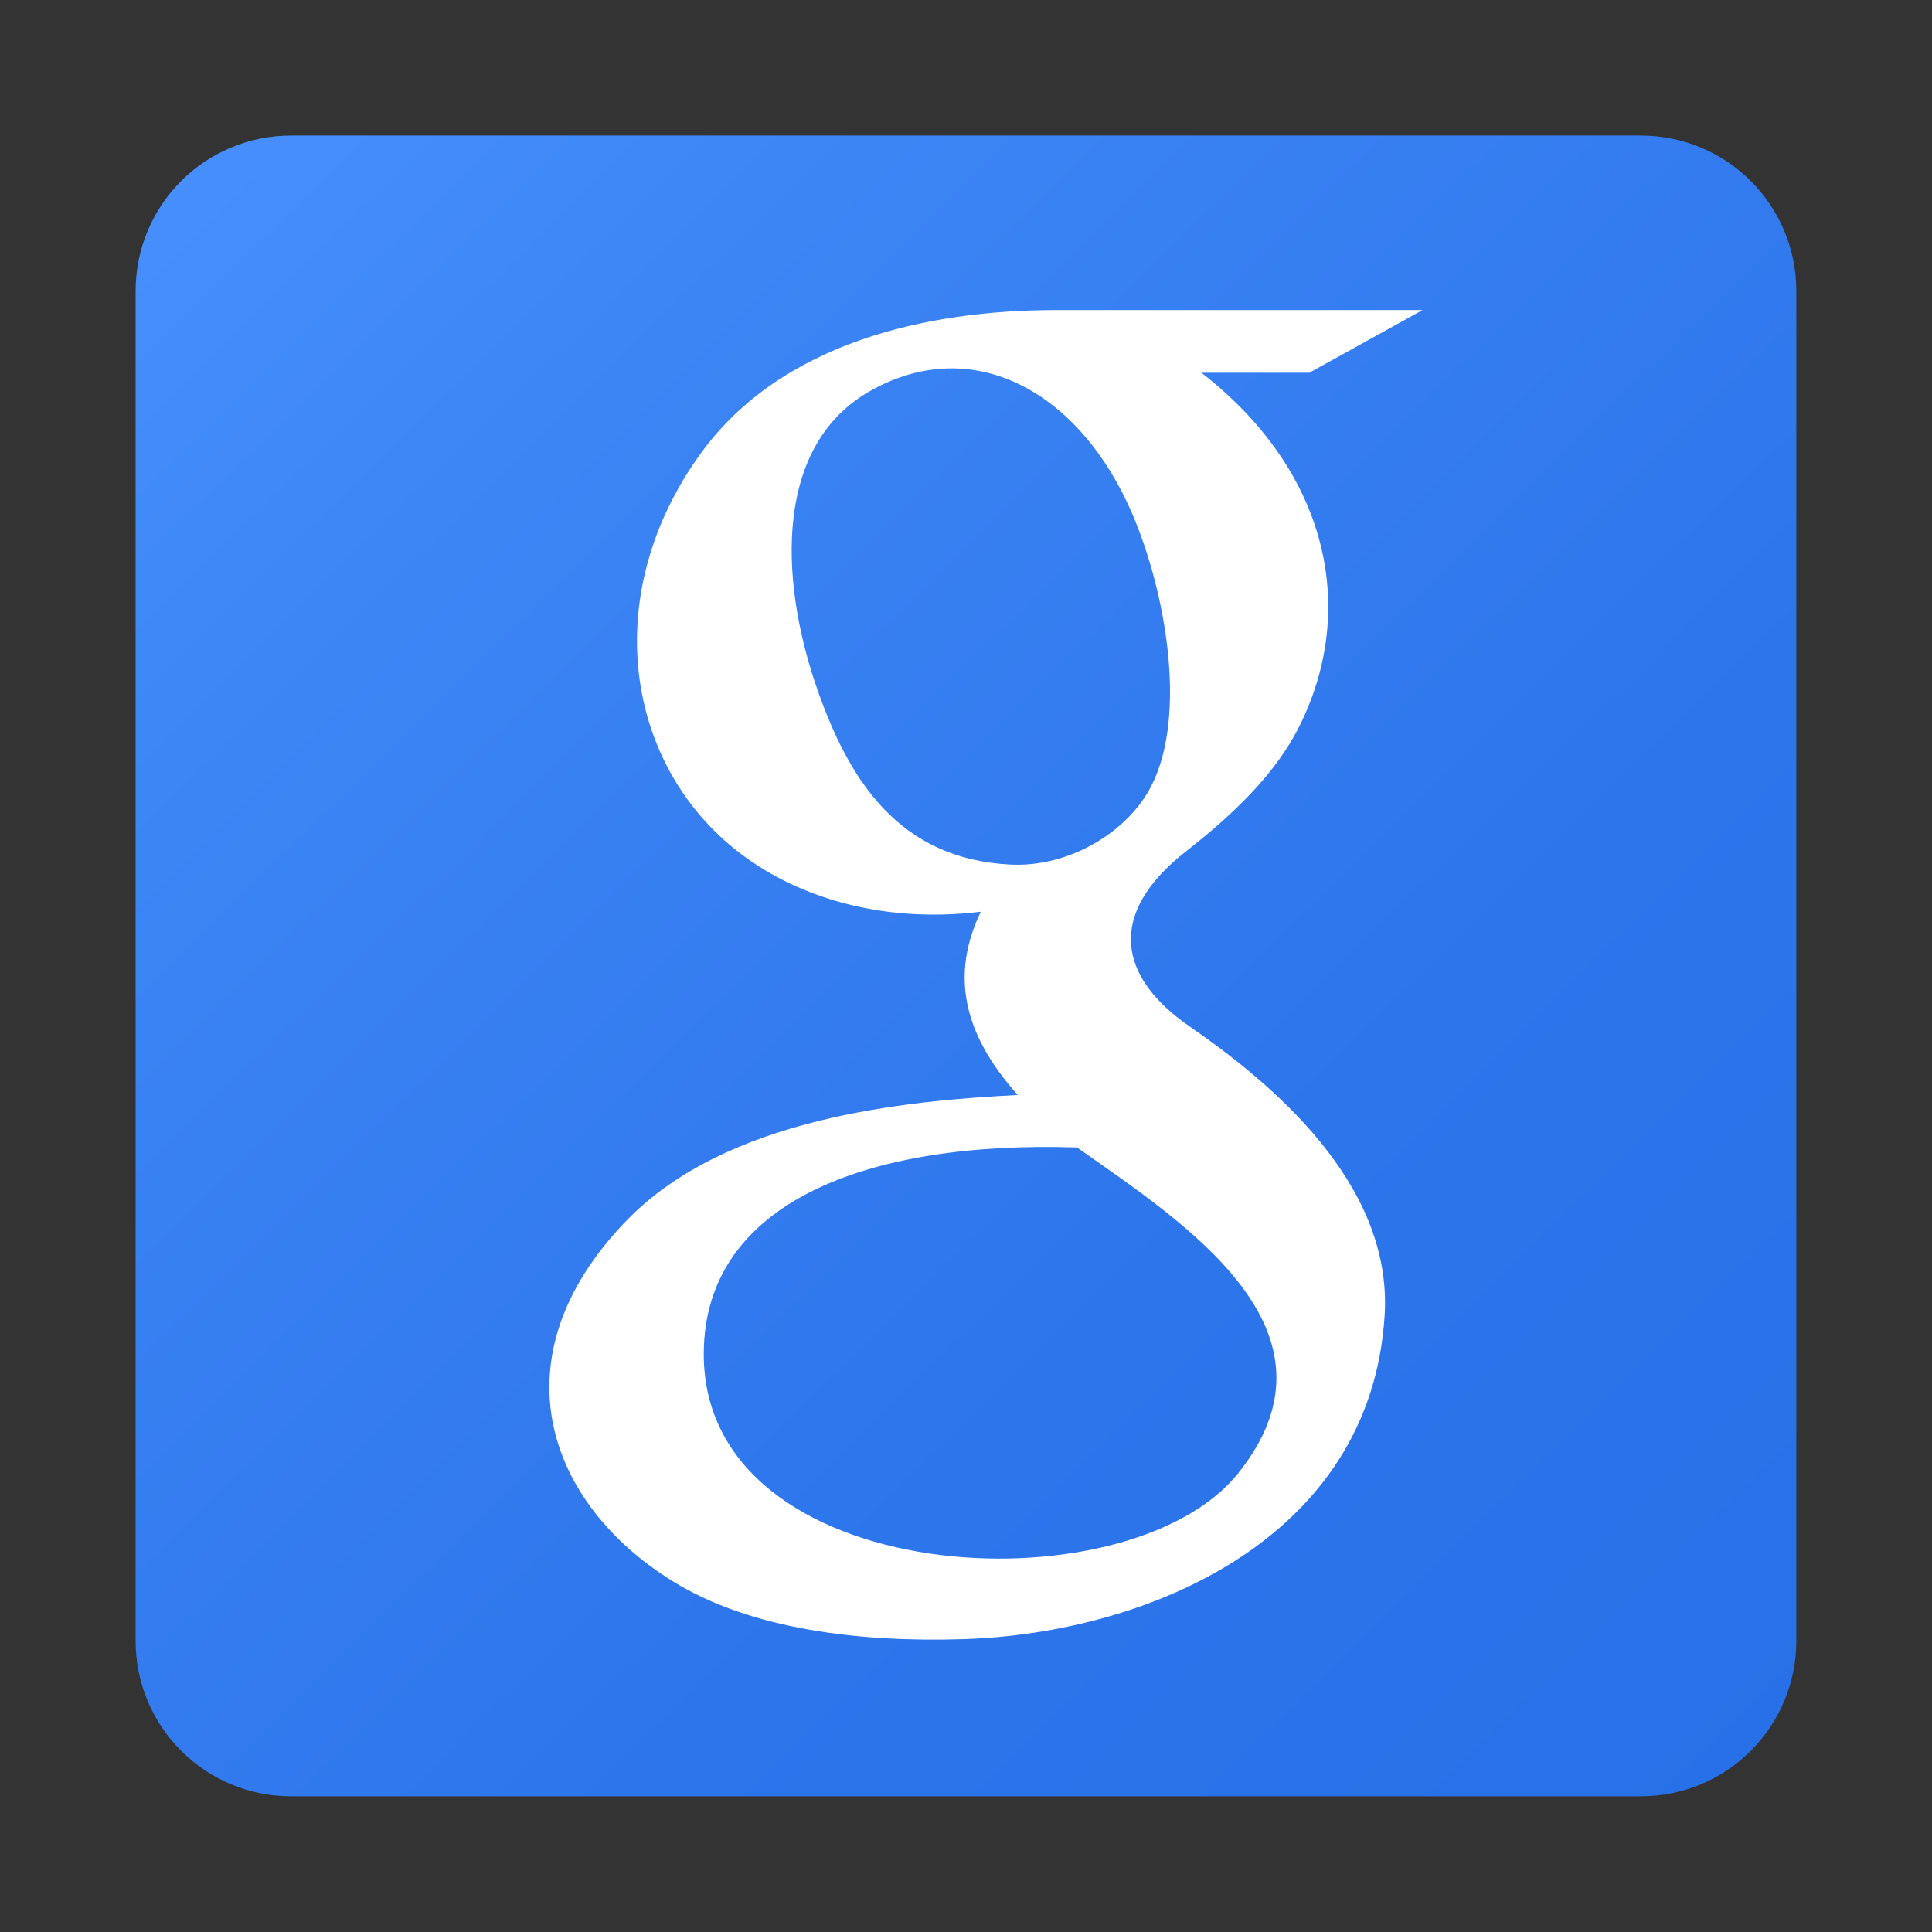 <svg xmlns="http://www.w3.org/2000/svg" xmlns:xlink="http://www.w3.org/1999/xlink" viewBox="0 0 512 512" enable-background="new 0 0 341.6 341.6"><rect x="0" y="0" width="512" height="512" fill="#333333" stroke="none"/><defs><linearGradient xlink:href="#a" id="b" gradientUnits="userSpaceOnUse" gradientTransform="translate(0 170.4)" x1="7.658" y1="4.926" x2="337.721" y2="340.516"/></defs><linearGradient id="a" gradientUnits="userSpaceOnUse" x1="7.658" y1="4.926" x2="337.721" y2="340.516" gradientTransform="translate(0 170.4)"><stop offset="0" stop-color="#468FFC"/><stop offset=".209" stop-color="#3C85F5"/><stop offset=".65" stop-color="#2D75EB"/><stop offset="1" stop-color="#2870E7"/></linearGradient><g><path d="m 0,202.4 c 0,-17.7 14.3,-32 32,-32 h 277.7 c 17.7,0 32,14.3 32,32 v 277.7 c 0,17.7 -14.3,32 -32,32 H 32 c -17.7,0 -32,-14.3 -32,-32 V 202.4 z" fill="url(#b)" transform="matrix(1.288 0 0 1.288 35.936 -183.548)"/><path d="m 241.5,219.2 -22.2,0 c 26.215,20.37 32.078,48.592 20.256,72.515 -4.832,9.779 -13.281,18.012 -23.466,25.993 -16.384,12.838 -13.939,25.829 0.75,35.97 16.581,11.446 41.785,32.166 40.159,59.365 -2.765,46.245 -48.982,65.527 -86.634,66.722 -21.516,0.683 -43.907,-2.027 -59.907,-11.948 C 84.825,451.923 73.692,421.954 100.943,393.708 121.484,372.416 158.347,368.998 181.5,367.8 170.021,354.947 167.78,342.85 173.9,330.1 153.365,332.6 135.45,327.008 123.276,317.206 100.429,298.813 95.555,264.215 116.412,235.624 132.899,213.023 162.751,206.3 189.4,206.3 l 75.4,0 z m -47.8,159.4 c -43.806,-1.428 -76.618,11.601 -76.8,42.3 -0.287,48.516 87.104,53.153 109.9,24.8 23.696,-29.472 -11.19,-51.656 -33.1,-67.1 z M 151.4,222.8 c -19.995,11.104 -18.887,38.539 -11.555,60.311 6.753,20.051 17.281,36.205 40.255,37.289 11.947,0.564 23.993,-6.615 28.88,-16.166 7.438,-14.538 2.984,-39.824 -3.818,-55.788 C 194.349,223.071 172.438,211.116 151.4,222.8 z" fill="#fff" transform="matrix(1.288 0 0 1.288 35.936 -183.548)"/></g></svg>
